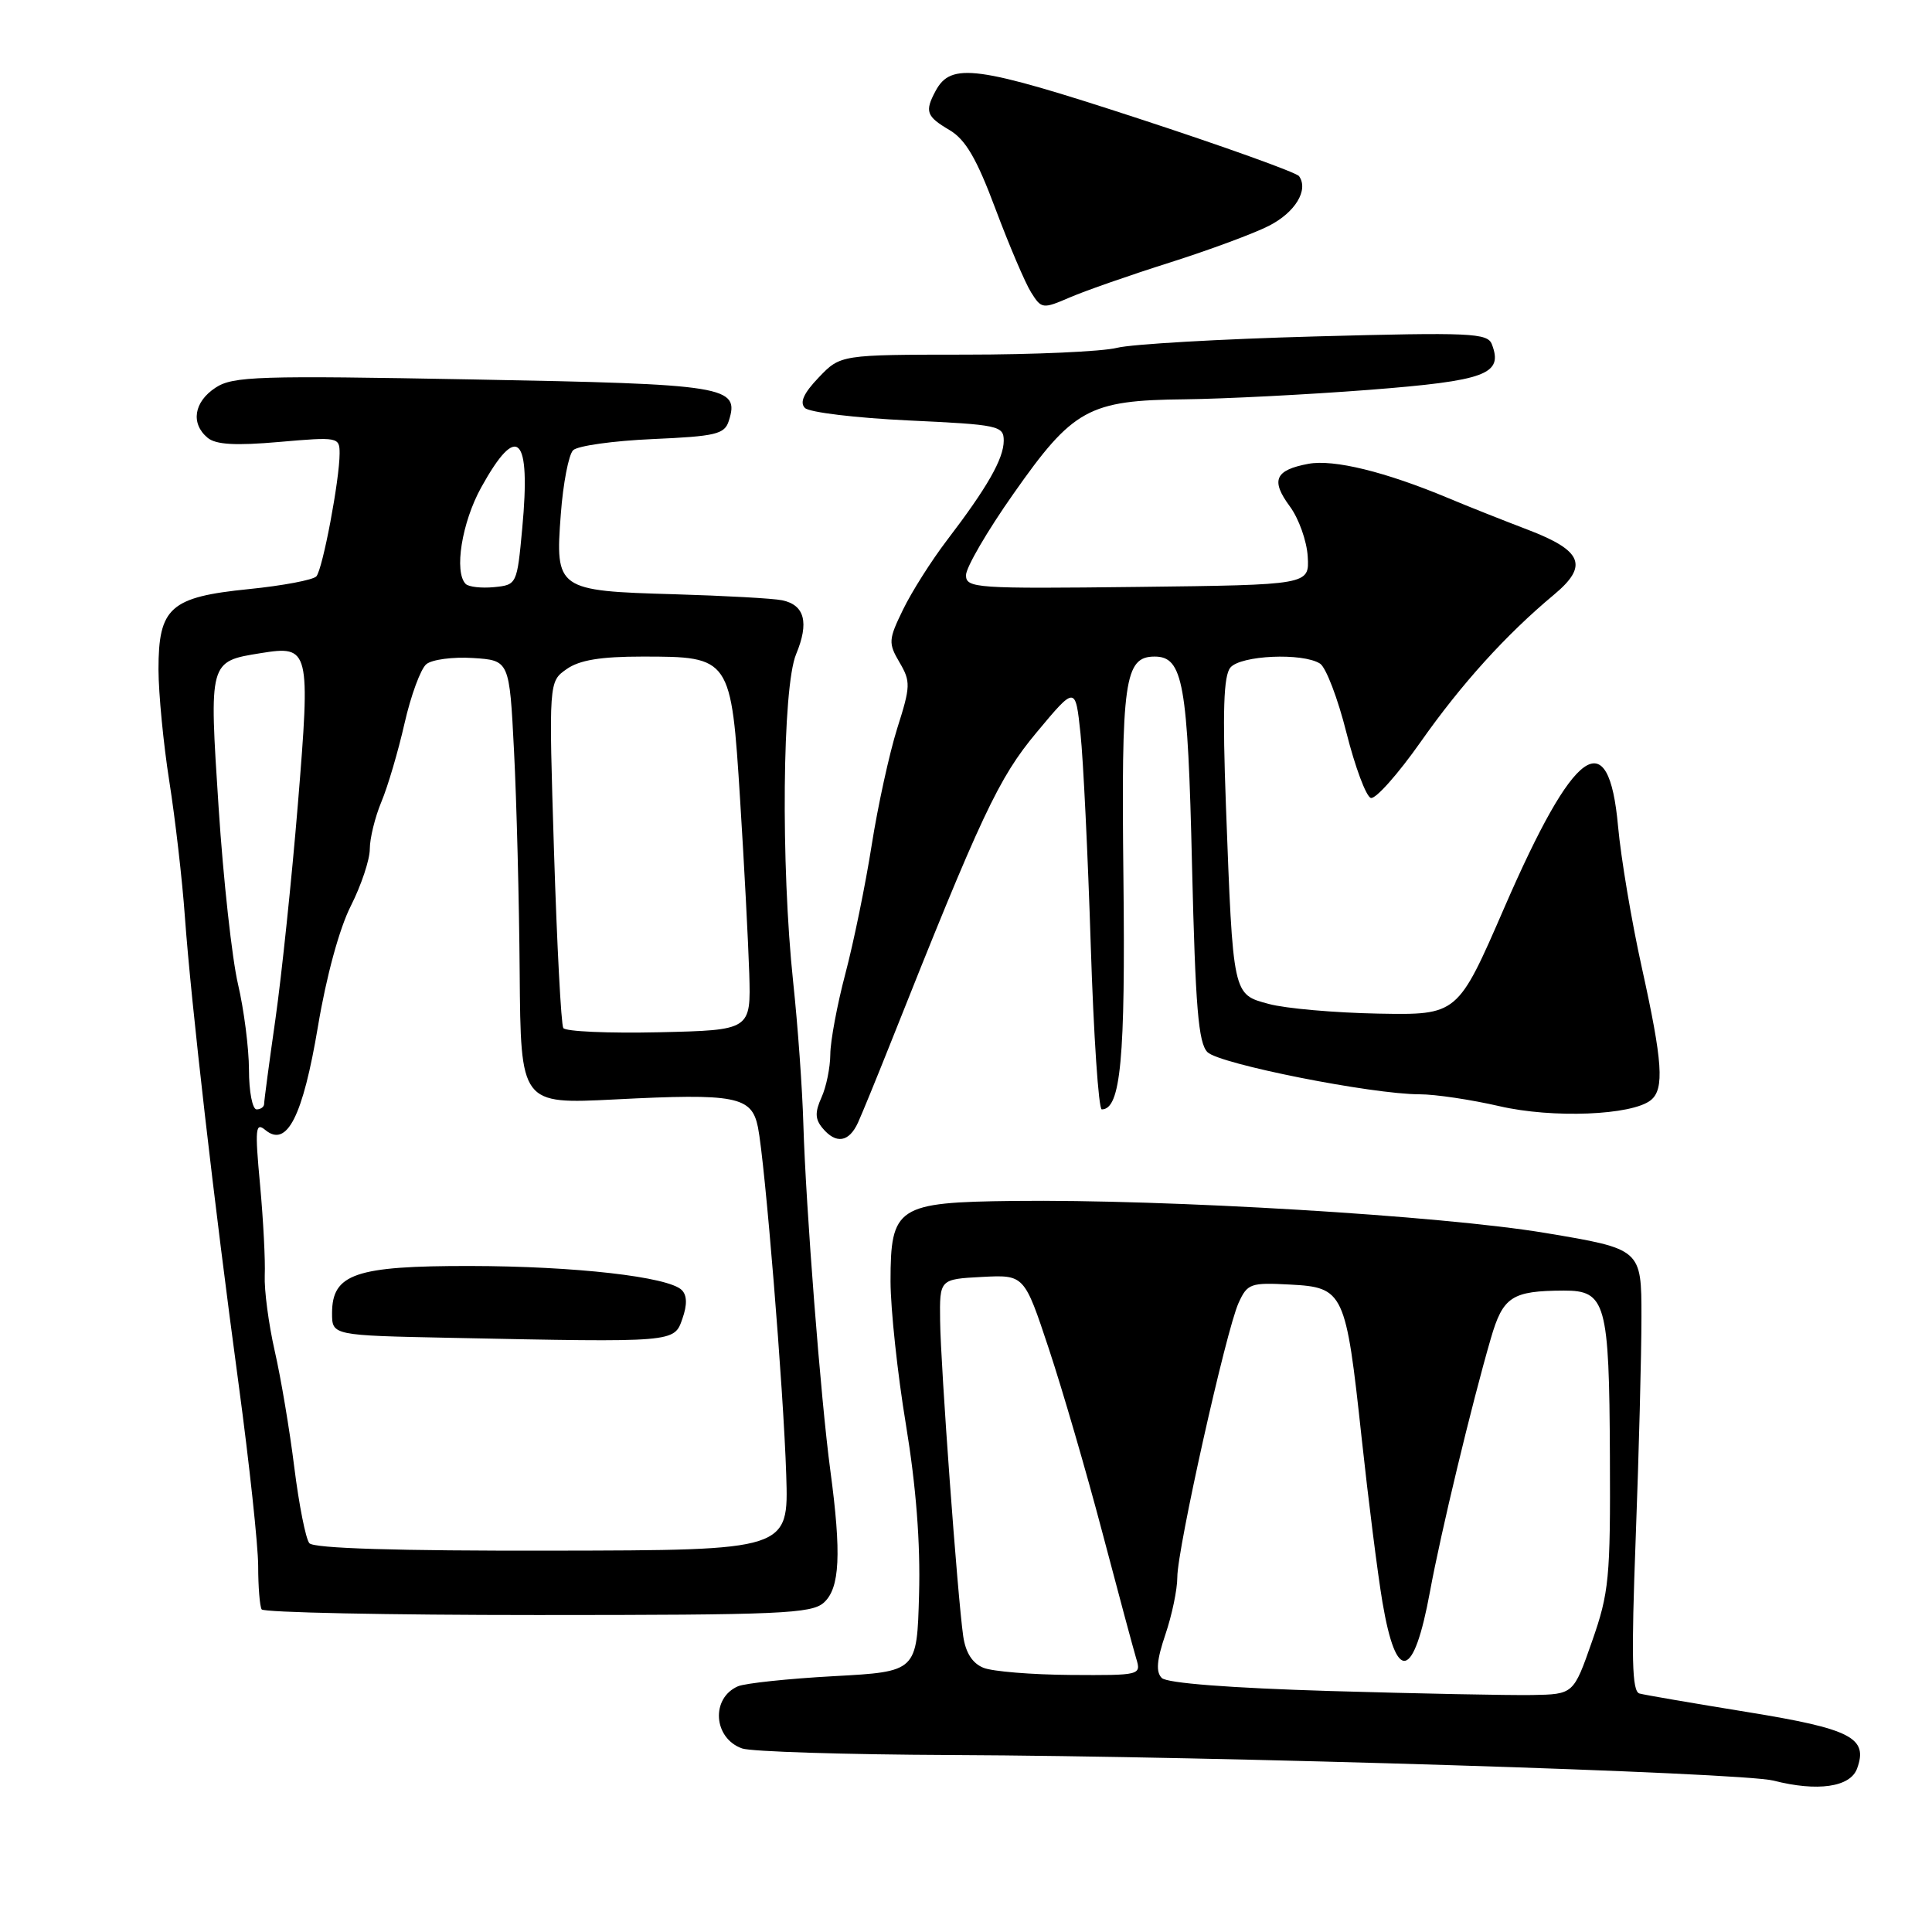 <?xml version="1.0" encoding="UTF-8" standalone="no"?>
<!DOCTYPE svg PUBLIC "-//W3C//DTD SVG 1.1//EN" "http://www.w3.org/Graphics/SVG/1.1/DTD/svg11.dtd" >
<svg xmlns="http://www.w3.org/2000/svg" xmlns:xlink="http://www.w3.org/1999/xlink" version="1.1" viewBox="0 0 256 256">
 <g >
 <path fill="currentColor"
d=" M 246.07 234.35 C 247.57 230.26 245.30 229.09 231.50 226.85 C 224.35 225.69 217.93 224.59 217.24 224.40 C 216.24 224.13 216.14 219.76 216.74 203.78 C 217.16 192.62 217.50 179.45 217.50 174.50 C 217.50 165.50 217.50 165.50 204.74 163.37 C 191.04 161.08 154.61 158.89 134.29 159.13 C 118.88 159.31 118.00 159.88 118.00 169.79 C 118.01 173.48 118.92 182.02 120.04 188.77 C 121.39 196.96 121.97 204.45 121.78 211.27 C 121.50 221.50 121.50 221.50 110.50 222.10 C 104.45 222.43 98.73 223.04 97.79 223.44 C 94.16 225.01 94.52 230.34 98.34 231.68 C 99.53 232.10 111.97 232.49 126.00 232.55 C 161.56 232.70 230.79 234.86 235.00 235.94 C 240.81 237.43 245.17 236.81 246.07 234.35 Z  M 109.17 212.35 C 111.29 210.43 111.51 205.91 110.02 194.82 C 108.76 185.46 106.78 160.01 106.45 149.00 C 106.32 144.32 105.71 135.84 105.10 130.14 C 103.45 114.61 103.66 91.06 105.49 86.68 C 107.23 82.50 106.63 80.16 103.64 79.54 C 102.46 79.29 96.03 78.94 89.34 78.74 C 73.82 78.30 73.55 78.11 74.31 68.14 C 74.61 64.07 75.35 60.25 75.94 59.66 C 76.53 59.07 81.27 58.41 86.47 58.18 C 94.85 57.81 96.01 57.54 96.57 55.77 C 98.03 51.17 96.37 50.90 62.71 50.28 C 34.20 49.75 30.87 49.85 28.56 51.37 C 25.69 53.25 25.24 56.12 27.51 58.01 C 28.60 58.92 31.20 59.07 37.01 58.56 C 44.79 57.88 45.00 57.92 45.00 60.07 C 45.00 63.54 42.76 75.41 41.92 76.37 C 41.51 76.84 37.47 77.61 32.96 78.06 C 22.55 79.11 21.00 80.49 21.00 88.71 C 21.01 91.89 21.65 98.55 22.43 103.50 C 23.21 108.45 24.15 116.55 24.50 121.50 C 25.34 133.06 28.36 159.34 31.63 183.50 C 33.04 193.95 34.20 204.75 34.21 207.50 C 34.21 210.25 34.42 212.84 34.67 213.25 C 34.91 213.66 51.37 214.00 71.23 214.00 C 103.43 214.00 107.54 213.82 109.17 212.35 Z  M 113.69 148.75 C 114.25 147.51 116.14 142.90 117.89 138.50 C 130.07 107.86 132.31 103.09 137.37 97.03 C 142.50 90.88 142.50 90.88 143.17 97.19 C 143.54 100.66 144.15 113.29 144.53 125.25 C 144.91 137.21 145.57 147.00 145.99 147.00 C 148.50 147.00 149.13 140.28 148.86 116.37 C 148.56 90.14 149.00 87.00 153.00 87.00 C 156.76 87.00 157.39 90.51 157.95 114.72 C 158.40 133.50 158.79 138.21 160.00 139.42 C 161.59 140.99 181.77 145.00 188.11 145.00 C 190.18 145.00 194.93 145.71 198.66 146.57 C 205.72 148.21 216.25 147.79 218.75 145.77 C 220.56 144.30 220.31 140.70 217.55 128.21 C 216.20 122.12 214.78 113.68 214.40 109.48 C 213.15 95.65 208.61 98.90 199.33 120.27 C 193.15 134.50 193.15 134.50 182.64 134.31 C 176.86 134.20 170.33 133.63 168.13 133.03 C 163.33 131.74 163.39 132.04 162.44 106.71 C 161.98 94.23 162.13 89.55 163.03 88.46 C 164.38 86.83 172.60 86.46 174.91 87.93 C 175.69 88.42 177.27 92.54 178.41 97.09 C 179.56 101.64 181.01 105.53 181.64 105.73 C 182.26 105.93 185.24 102.58 188.25 98.30 C 193.66 90.61 199.56 84.09 205.92 78.79 C 210.50 74.97 209.70 72.97 202.49 70.21 C 199.19 68.95 194.47 67.08 192.00 66.04 C 183.58 62.51 176.72 60.83 173.36 61.46 C 168.94 62.29 168.35 63.63 170.91 67.10 C 172.09 68.69 173.16 71.69 173.28 73.75 C 173.50 77.50 173.50 77.50 150.75 77.77 C 129.27 78.02 128.00 77.94 128.00 76.21 C 128.00 75.20 130.82 70.35 134.28 65.44 C 142.18 54.17 144.24 53.04 157.00 52.91 C 162.22 52.85 173.20 52.29 181.39 51.66 C 196.92 50.45 199.21 49.60 197.68 45.62 C 197.11 44.12 194.88 44.02 174.27 44.58 C 161.75 44.92 149.93 45.60 148.00 46.09 C 146.07 46.58 137.05 46.99 127.94 46.99 C 111.37 47.00 111.37 47.00 108.49 50.01 C 106.49 52.10 105.93 53.33 106.66 54.06 C 107.24 54.64 113.40 55.38 120.35 55.71 C 132.34 56.27 133.00 56.41 133.00 58.40 C 132.99 60.79 130.83 64.58 125.46 71.61 C 123.41 74.30 120.80 78.42 119.66 80.77 C 117.72 84.75 117.69 85.21 119.19 87.77 C 120.68 90.30 120.66 90.94 118.89 96.50 C 117.85 99.80 116.32 106.78 115.50 112.00 C 114.68 117.22 113.11 124.88 112.02 129.00 C 110.93 133.12 110.03 137.94 110.02 139.70 C 110.01 141.46 109.48 144.04 108.85 145.42 C 107.97 147.37 108.00 148.29 108.98 149.47 C 110.77 151.63 112.49 151.37 113.69 148.75 Z  M 155.00 34.79 C 160.22 33.13 166.13 30.95 168.12 29.93 C 171.62 28.16 173.43 25.17 172.13 23.34 C 171.78 22.86 162.19 19.41 150.81 15.69 C 129.40 8.69 126.02 8.23 123.97 12.05 C 122.51 14.78 122.74 15.42 125.81 17.23 C 127.94 18.49 129.41 21.00 131.91 27.69 C 133.73 32.54 135.85 37.51 136.63 38.75 C 138.01 40.94 138.16 40.96 141.78 39.40 C 143.82 38.52 149.78 36.44 155.00 34.79 Z  M 176.27 224.07 C 162.99 223.67 154.63 223.03 153.94 222.34 C 153.14 221.54 153.27 219.97 154.42 216.58 C 155.29 214.02 156.00 210.61 156.00 208.99 C 156.00 205.24 162.47 176.25 164.12 172.64 C 165.28 170.08 165.71 169.93 170.92 170.21 C 178.07 170.58 178.33 171.15 180.42 190.50 C 181.31 198.75 182.55 208.56 183.18 212.29 C 185.02 223.13 187.32 222.62 189.48 210.89 C 190.91 203.10 195.02 186.02 197.54 177.36 C 199.15 171.81 200.32 171.04 207.21 171.01 C 212.78 170.99 213.23 172.62 213.32 192.91 C 213.40 209.12 213.21 211.05 210.95 217.50 C 208.50 224.50 208.50 224.50 203.00 224.60 C 199.97 224.65 187.95 224.41 176.27 224.07 Z  M 130.31 220.99 C 128.85 220.40 127.95 219.00 127.63 216.80 C 126.88 211.56 124.64 181.05 124.57 175.00 C 124.50 169.50 124.50 169.50 130.11 169.20 C 135.72 168.91 135.72 168.91 138.97 178.70 C 140.76 184.09 143.95 195.03 146.05 203.00 C 148.15 210.97 150.18 218.51 150.55 219.75 C 151.23 221.97 151.13 222.00 141.87 221.94 C 136.71 221.90 131.51 221.48 130.31 220.99 Z  M 40.99 204.48 C 40.51 203.91 39.62 199.40 39.00 194.47 C 38.39 189.54 37.22 182.57 36.40 179.00 C 35.59 175.43 35.00 170.93 35.08 169.00 C 35.17 167.07 34.89 161.68 34.46 157.00 C 33.76 149.48 33.85 148.64 35.18 149.75 C 38.03 152.09 40.13 147.92 42.13 136.01 C 43.24 129.37 44.97 123.02 46.49 120.03 C 47.87 117.30 49.00 113.91 49.00 112.50 C 49.00 111.09 49.69 108.28 50.53 106.26 C 51.38 104.24 52.76 99.56 53.60 95.86 C 54.44 92.16 55.74 88.63 56.49 88.01 C 57.23 87.39 60.02 87.02 62.67 87.19 C 67.50 87.50 67.50 87.50 68.11 99.50 C 68.45 106.10 68.79 119.33 68.86 128.90 C 69.00 146.31 69.00 146.31 81.48 145.68 C 97.52 144.86 99.60 145.27 100.43 149.35 C 101.37 154.03 103.82 184.04 104.18 195.46 C 104.50 205.42 104.50 205.42 73.18 205.47 C 52.61 205.51 41.55 205.17 40.99 204.48 Z  M 90.42 174.74 C 91.07 172.90 91.04 171.64 90.34 170.94 C 88.58 169.18 76.20 167.77 62.28 167.75 C 47.10 167.73 44.00 168.79 44.00 174.00 C 44.00 176.95 44.00 176.95 59.75 177.27 C 89.55 177.88 89.32 177.90 90.42 174.74 Z  M 32.99 141.75 C 32.98 138.86 32.32 133.76 31.54 130.42 C 30.75 127.07 29.59 116.55 28.97 107.03 C 27.70 87.54 27.67 87.65 34.58 86.54 C 41.03 85.50 41.15 85.99 39.47 106.56 C 38.66 116.43 37.32 129.23 36.50 135.01 C 35.67 140.80 35.00 145.86 35.00 146.26 C 35.00 146.67 34.55 147.00 34.00 147.00 C 33.45 147.00 32.99 144.64 32.99 141.75 Z  M 74.64 136.22 C 74.35 135.76 73.80 125.24 73.41 112.85 C 72.71 90.32 72.71 90.32 75.08 88.66 C 76.78 87.46 79.59 87.00 85.11 87.00 C 96.82 87.00 96.88 87.08 98.07 106.00 C 98.61 114.53 99.15 124.88 99.28 129.00 C 99.50 136.50 99.50 136.50 87.33 136.78 C 80.63 136.93 74.92 136.68 74.64 136.22 Z  M 61.71 77.38 C 60.14 75.80 61.19 69.23 63.77 64.57 C 68.57 55.90 70.35 57.68 69.20 70.00 C 68.51 77.44 68.48 77.50 65.46 77.80 C 63.79 77.96 62.11 77.77 61.71 77.38 Z "/>
</g>
</svg>